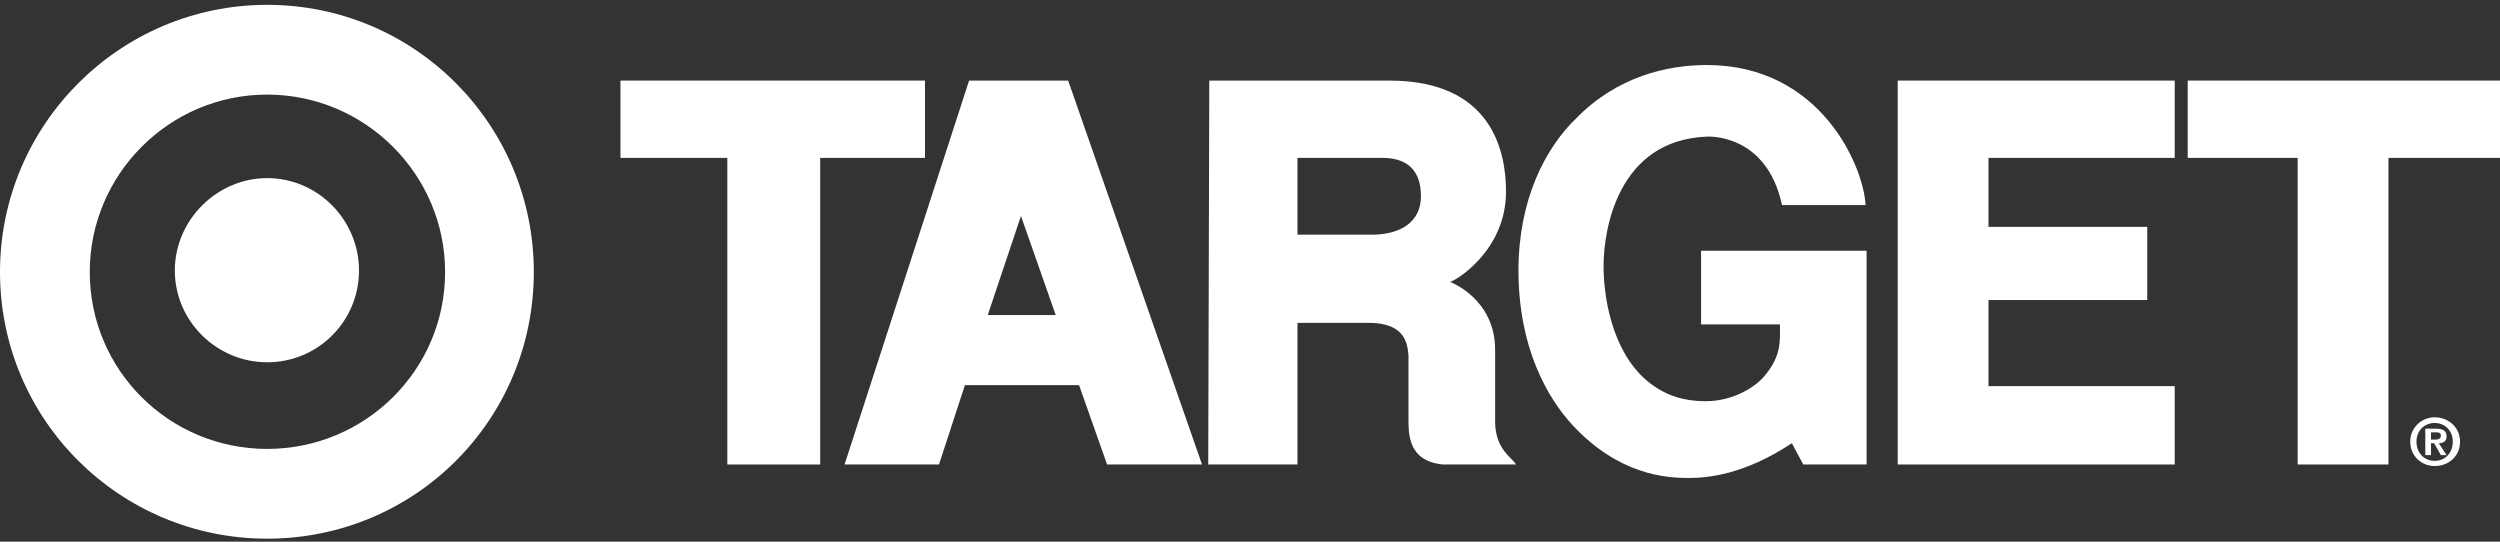 <svg width="180" height="39" viewBox="0 0 180 39" fill="none" xmlns="http://www.w3.org/2000/svg">
<rect x="0" y="0" width="180" height="39" fill="#333333" stroke="none"/>
<path d="M0 19.585C0 8.977 8.628 0.349 19.236 0.349C29.882 0.349 38.435 8.977 38.435 19.585C38.435 30.231 29.882 38.784 19.236 38.784C8.628 38.784 0 30.231 0 19.585ZM19.236 32.322C26.296 32.322 32.048 26.645 32.048 19.585C32.048 12.563 26.296 6.811 19.236 6.811C12.177 6.811 6.462 12.563 6.462 19.585C6.462 26.645 12.177 32.322 19.236 32.322ZM19.236 26.084C22.897 26.084 25.848 23.134 25.848 19.473C25.848 15.85 22.897 12.825 19.236 12.825C15.613 12.825 12.588 15.85 12.588 19.473C12.588 23.134 15.613 26.084 19.236 26.084Z" fill="white"/>
<path d="M44.673 5.802H66.599V11.368H59.054V33.443H52.368V11.368H44.673V5.802Z" fill="white"/>
<path d="M87.068 5.802C87.068 5.802 92.036 5.802 100.029 5.802C107.387 5.802 108.433 10.845 108.433 13.796C108.433 18.091 104.735 20.257 104.399 20.295C104.399 20.295 107.649 21.49 107.649 25.188V30.343C107.649 32.397 108.919 32.957 109.143 33.443H103.876C101.336 33.181 101.411 31.202 101.411 30.006V25.599C101.336 24.516 101 23.32 98.722 23.246H93.418V33.443H86.993L87.068 5.802ZM99.543 11.368H93.418V16.896C93.418 16.896 98.236 16.896 98.909 16.896C100.813 16.858 102.308 15.999 102.308 14.132C102.308 12.04 101.075 11.368 99.543 11.368Z" fill="white"/>
<path d="M136.634 5.802V33.443H156.58V27.802H143.171V21.602H154.601V16.335H143.171V11.368H156.58V5.802H136.634Z" fill="white"/>
<path d="M157.514 11.368H165.433V33.443H171.969V11.368H180V5.802H157.514V11.368Z" fill="white"/>
<path d="M69.774 5.802H76.908L86.545 33.443H79.71L77.692 27.728H69.475L67.607 33.443H60.809L69.774 5.802ZM73.509 15.551L71.118 22.685H76.012L73.509 15.551Z" fill="white"/>
<path d="M134.393 18.054H122.478V23.358H128.155C128.155 24.516 128.305 25.636 126.96 27.168C126.512 27.691 124.98 28.886 122.814 28.886C121.021 28.886 119.714 28.363 118.556 27.392C116.016 25.225 115.455 21.266 115.455 19.174C115.455 16.56 116.464 10.098 122.889 9.836C122.889 9.836 127.184 9.537 128.305 14.767H134.318C134.206 12.077 131.143 4.682 122.889 4.682C120.05 4.682 116.427 5.503 113.476 8.529C111.272 10.658 109.33 14.356 109.33 19.473C109.33 25.001 111.384 28.624 113.252 30.641C116.539 34.153 119.863 34.414 121.581 34.414C122.926 34.414 125.578 34.19 129.014 31.911L129.836 33.443H134.393V18.054Z" fill="white"/>
<path d="M175.294 30.044C176.265 30.044 177.124 30.753 177.124 31.799C177.124 32.883 176.265 33.555 175.294 33.555C174.397 33.555 173.538 32.883 173.538 31.799C173.538 30.753 174.397 30.044 175.294 30.044ZM175.294 33.181C176.041 33.181 176.601 32.621 176.601 31.799C176.601 31.015 176.041 30.455 175.294 30.455C174.547 30.455 173.986 31.015 173.986 31.799C173.986 32.621 174.547 33.181 175.294 33.181ZM174.621 30.865H175.368C175.854 30.865 176.153 30.977 176.153 31.426C176.153 31.762 175.929 31.911 175.592 31.911L176.153 32.77H175.742L175.256 31.911H175.032V32.77H174.621V30.865ZM175.032 31.65H175.368C175.592 31.65 175.742 31.575 175.742 31.351C175.742 31.127 175.518 31.127 175.368 31.127H175.032V31.65Z" fill="white"/>
</svg>
